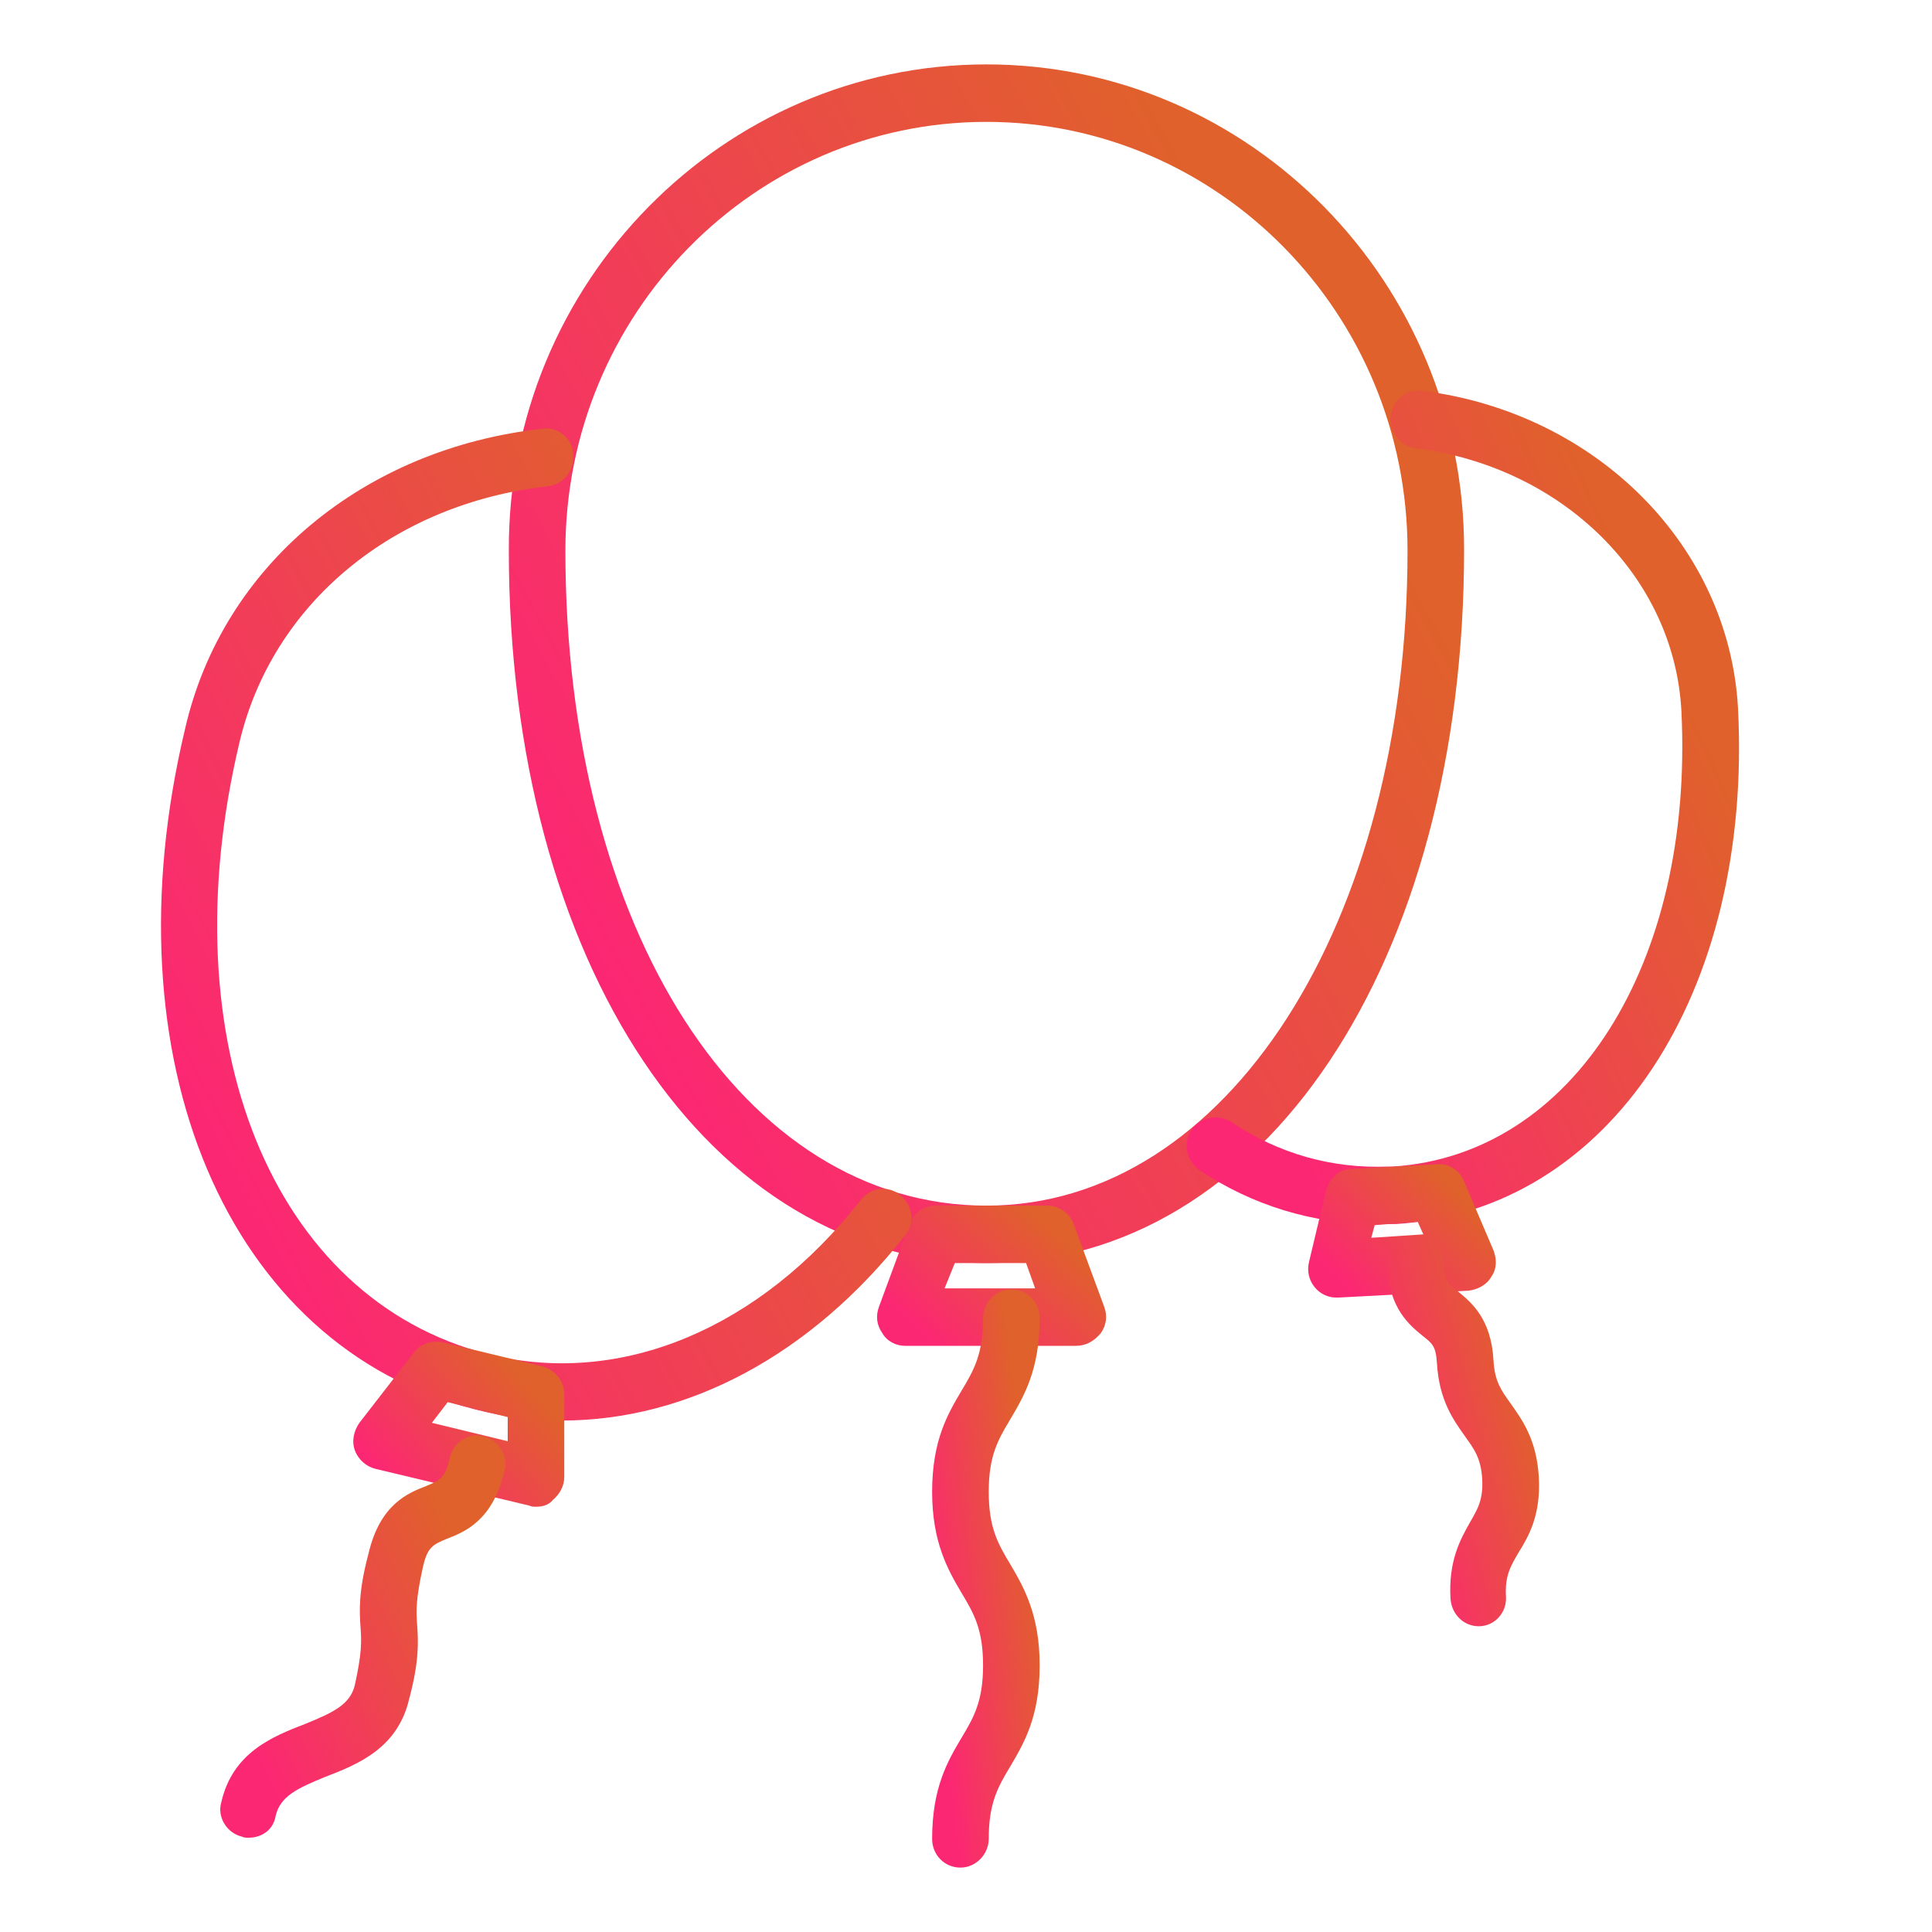 <svg width="60" height="60" viewBox="0 0 60 60" fill="none" xmlns="http://www.w3.org/2000/svg">
<path d="M30.636 39.226C22.024 39.226 15.802 29.911 15.802 17.098C15.767 8.781 22.445 2 30.636 2C38.826 2 45.469 8.781 45.469 17.062C45.469 29.911 39.247 39.226 30.636 39.226ZM30.636 3.785C23.43 3.785 17.559 9.745 17.559 17.098C17.559 28.876 23.078 37.442 30.636 37.442C38.087 37.442 43.712 28.697 43.712 17.098C43.712 9.745 37.841 3.785 30.636 3.785Z" fill="url(#paint0_linear_144_1198)"/>
<path d="M33.413 41.796H28.105C27.824 41.796 27.543 41.653 27.402 41.403C27.226 41.154 27.191 40.868 27.297 40.583L28.246 38.013C28.386 37.656 28.703 37.442 29.054 37.442H32.534C32.886 37.442 33.237 37.691 33.343 38.013L34.292 40.583C34.397 40.868 34.362 41.154 34.186 41.403C33.975 41.653 33.729 41.796 33.413 41.796ZM29.335 40.011H32.147L31.866 39.226H29.652L29.335 40.011Z" fill="url(#paint1_linear_144_1198)"/>
<path d="M29.827 58C29.335 58 28.948 57.607 28.948 57.108C28.948 55.502 29.44 54.681 29.862 53.967C30.249 53.324 30.53 52.825 30.53 51.718C30.53 50.612 30.249 50.112 29.862 49.47C29.44 48.756 28.948 47.899 28.948 46.329C28.948 44.723 29.44 43.902 29.862 43.188C30.249 42.546 30.53 42.046 30.53 40.94C30.53 40.44 30.917 40.047 31.409 40.047C31.901 40.047 32.288 40.44 32.288 40.94C32.288 42.546 31.795 43.367 31.374 44.08C30.987 44.723 30.706 45.222 30.706 46.329C30.706 47.435 30.987 47.935 31.374 48.578C31.795 49.291 32.288 50.148 32.288 51.718C32.288 53.324 31.795 54.145 31.374 54.859C30.987 55.502 30.706 56.001 30.706 57.108C30.706 57.572 30.319 58 29.827 58Z" fill="url(#paint2_linear_144_1198)"/>
<path d="M17.454 44.116C16.575 44.116 15.697 44.009 14.853 43.795L14.712 43.759C7.049 41.796 3.288 32.909 5.749 22.63C6.909 17.561 11.303 13.921 16.856 13.314C17.313 13.243 17.77 13.6 17.805 14.099C17.841 14.599 17.524 15.027 17.032 15.099C12.217 15.634 8.455 18.739 7.436 23.058C5.222 32.373 8.455 40.333 15.134 42.046L15.275 42.082C19.317 43.045 23.605 41.261 26.734 37.263C27.05 36.871 27.577 36.799 27.964 37.12C28.351 37.442 28.421 37.977 28.105 38.37C25.187 42.082 21.356 44.116 17.454 44.116Z" fill="url(#paint3_linear_144_1198)"/>
<path d="M16.645 46.793C16.575 46.793 16.505 46.793 16.434 46.757L11.654 45.615C11.373 45.544 11.127 45.33 11.021 45.044C10.916 44.758 10.986 44.437 11.162 44.187L12.849 42.01C13.06 41.725 13.412 41.618 13.763 41.689L16.856 42.438C17.243 42.546 17.524 42.903 17.524 43.295V45.865C17.524 46.15 17.384 46.4 17.173 46.579C17.032 46.757 16.821 46.793 16.645 46.793ZM13.412 44.187L15.767 44.758V44.009L13.904 43.545L13.412 44.187Z" fill="url(#paint4_linear_144_1198)"/>
<path d="M7.717 57.072C7.647 57.072 7.577 57.072 7.506 57.036C7.049 56.929 6.733 56.43 6.874 55.966C7.225 54.431 8.455 53.931 9.475 53.539C10.354 53.182 10.881 52.932 11.021 52.325C11.232 51.361 11.232 51.005 11.197 50.541C11.162 50.041 11.127 49.434 11.443 48.256C11.795 46.721 12.673 46.365 13.236 46.15C13.658 45.972 13.833 45.901 13.974 45.258C14.079 44.794 14.572 44.473 15.028 44.616C15.486 44.723 15.802 45.222 15.661 45.686C15.31 47.221 14.431 47.578 13.868 47.792C13.447 47.971 13.271 48.042 13.13 48.684C12.919 49.648 12.919 50.005 12.955 50.469C12.99 50.969 13.025 51.575 12.709 52.753C12.357 54.288 11.127 54.788 10.107 55.18C9.229 55.537 8.701 55.787 8.561 56.394C8.49 56.822 8.139 57.072 7.717 57.072Z" fill="url(#paint5_linear_144_1198)"/>
<path d="M42.727 38.013C40.794 38.013 38.896 37.442 37.244 36.335C36.857 36.05 36.716 35.514 36.998 35.086C37.279 34.693 37.806 34.586 38.228 34.836C39.704 35.836 41.391 36.3 43.114 36.228H43.254C48.843 35.871 52.604 29.947 52.218 22.094C52.007 17.918 48.527 14.492 43.957 13.921C43.465 13.85 43.149 13.421 43.184 12.922C43.254 12.422 43.676 12.065 44.168 12.136C49.581 12.815 53.694 16.955 53.975 21.987C54.432 30.839 50.003 37.584 43.36 38.013H43.219C43.043 38.013 42.868 38.013 42.727 38.013Z" fill="url(#paint6_linear_144_1198)"/>
<path d="M41.496 40.297C41.251 40.297 41.004 40.19 40.829 39.976C40.653 39.762 40.583 39.476 40.653 39.191L41.18 36.978C41.286 36.585 41.602 36.3 41.989 36.3L44.625 36.157C44.976 36.121 45.328 36.335 45.469 36.692L46.383 38.834C46.488 39.119 46.488 39.405 46.312 39.655C46.172 39.904 45.89 40.047 45.609 40.083L41.567 40.297C41.532 40.297 41.496 40.297 41.496 40.297ZM42.692 38.048L42.586 38.441L44.203 38.334L44.027 37.941L42.692 38.048Z" fill="url(#paint7_linear_144_1198)"/>
<path d="M45.926 50.505C45.469 50.505 45.082 50.148 45.047 49.648C44.977 48.47 45.363 47.792 45.644 47.292C45.89 46.864 46.066 46.579 46.031 45.936C45.996 45.294 45.785 45.008 45.504 44.616C45.152 44.116 44.695 43.509 44.625 42.331C44.59 41.796 44.484 41.725 44.168 41.475C43.781 41.154 43.149 40.654 43.078 39.333C43.043 38.834 43.43 38.405 43.922 38.405C44.379 38.37 44.836 38.762 44.836 39.262C44.871 39.797 44.977 39.869 45.293 40.119C45.679 40.44 46.312 40.94 46.383 42.26C46.418 42.903 46.629 43.188 46.91 43.581C47.261 44.08 47.718 44.687 47.789 45.865C47.859 47.043 47.472 47.721 47.156 48.221C46.91 48.649 46.734 48.934 46.769 49.577C46.804 50.077 46.418 50.505 45.926 50.505C45.961 50.505 45.961 50.505 45.926 50.505Z" fill="url(#paint8_linear_144_1198)"/>
<defs>
<linearGradient id="paint0_linear_144_1198" x1="31.083" y1="52.787" x2="55.722" y2="39.254" gradientUnits="userSpaceOnUse">
<stop stop-color="#FC2773"/>
<stop offset="1" stop-color="#E0612B"/>
</linearGradient>
<linearGradient id="paint1_linear_144_1198" x1="30.901" y1="43.382" x2="34.293" y2="39.564" gradientUnits="userSpaceOnUse">
<stop stop-color="#FC2773"/>
<stop offset="1" stop-color="#E0612B"/>
</linearGradient>
<linearGradient id="paint2_linear_144_1198" x1="30.668" y1="64.54" x2="34.22" y2="64.085" gradientUnits="userSpaceOnUse">
<stop stop-color="#FC2773"/>
<stop offset="1" stop-color="#E0612B"/>
</linearGradient>
<linearGradient id="paint3_linear_144_1198" x1="17.003" y1="55.34" x2="36.813" y2="45.014" gradientUnits="userSpaceOnUse">
<stop stop-color="#FC2773"/>
<stop offset="1" stop-color="#E0612B"/>
</linearGradient>
<linearGradient id="paint4_linear_144_1198" x1="14.347" y1="48.66" x2="18.334" y2="45.146" gradientUnits="userSpaceOnUse">
<stop stop-color="#FC2773"/>
<stop offset="1" stop-color="#E0612B"/>
</linearGradient>
<linearGradient id="paint5_linear_144_1198" x1="11.401" y1="61.622" x2="19.129" y2="57.846" gradientUnits="userSpaceOnUse">
<stop stop-color="#FC2773"/>
<stop offset="1" stop-color="#E0612B"/>
</linearGradient>
<linearGradient id="paint6_linear_144_1198" x1="45.688" y1="47.442" x2="61.033" y2="40.432" gradientUnits="userSpaceOnUse">
<stop stop-color="#FC2773"/>
<stop offset="1" stop-color="#E0612B"/>
</linearGradient>
<linearGradient id="paint7_linear_144_1198" x1="43.628" y1="41.807" x2="46.877" y2="38.658" gradientUnits="userSpaceOnUse">
<stop stop-color="#FC2773"/>
<stop offset="1" stop-color="#E0612B"/>
</linearGradient>
<linearGradient id="paint8_linear_144_1198" x1="45.508" y1="54.913" x2="50.267" y2="53.634" gradientUnits="userSpaceOnUse">
<stop stop-color="#FC2773"/>
<stop offset="1" stop-color="#E0612B"/>
</linearGradient>
</defs>
</svg>
